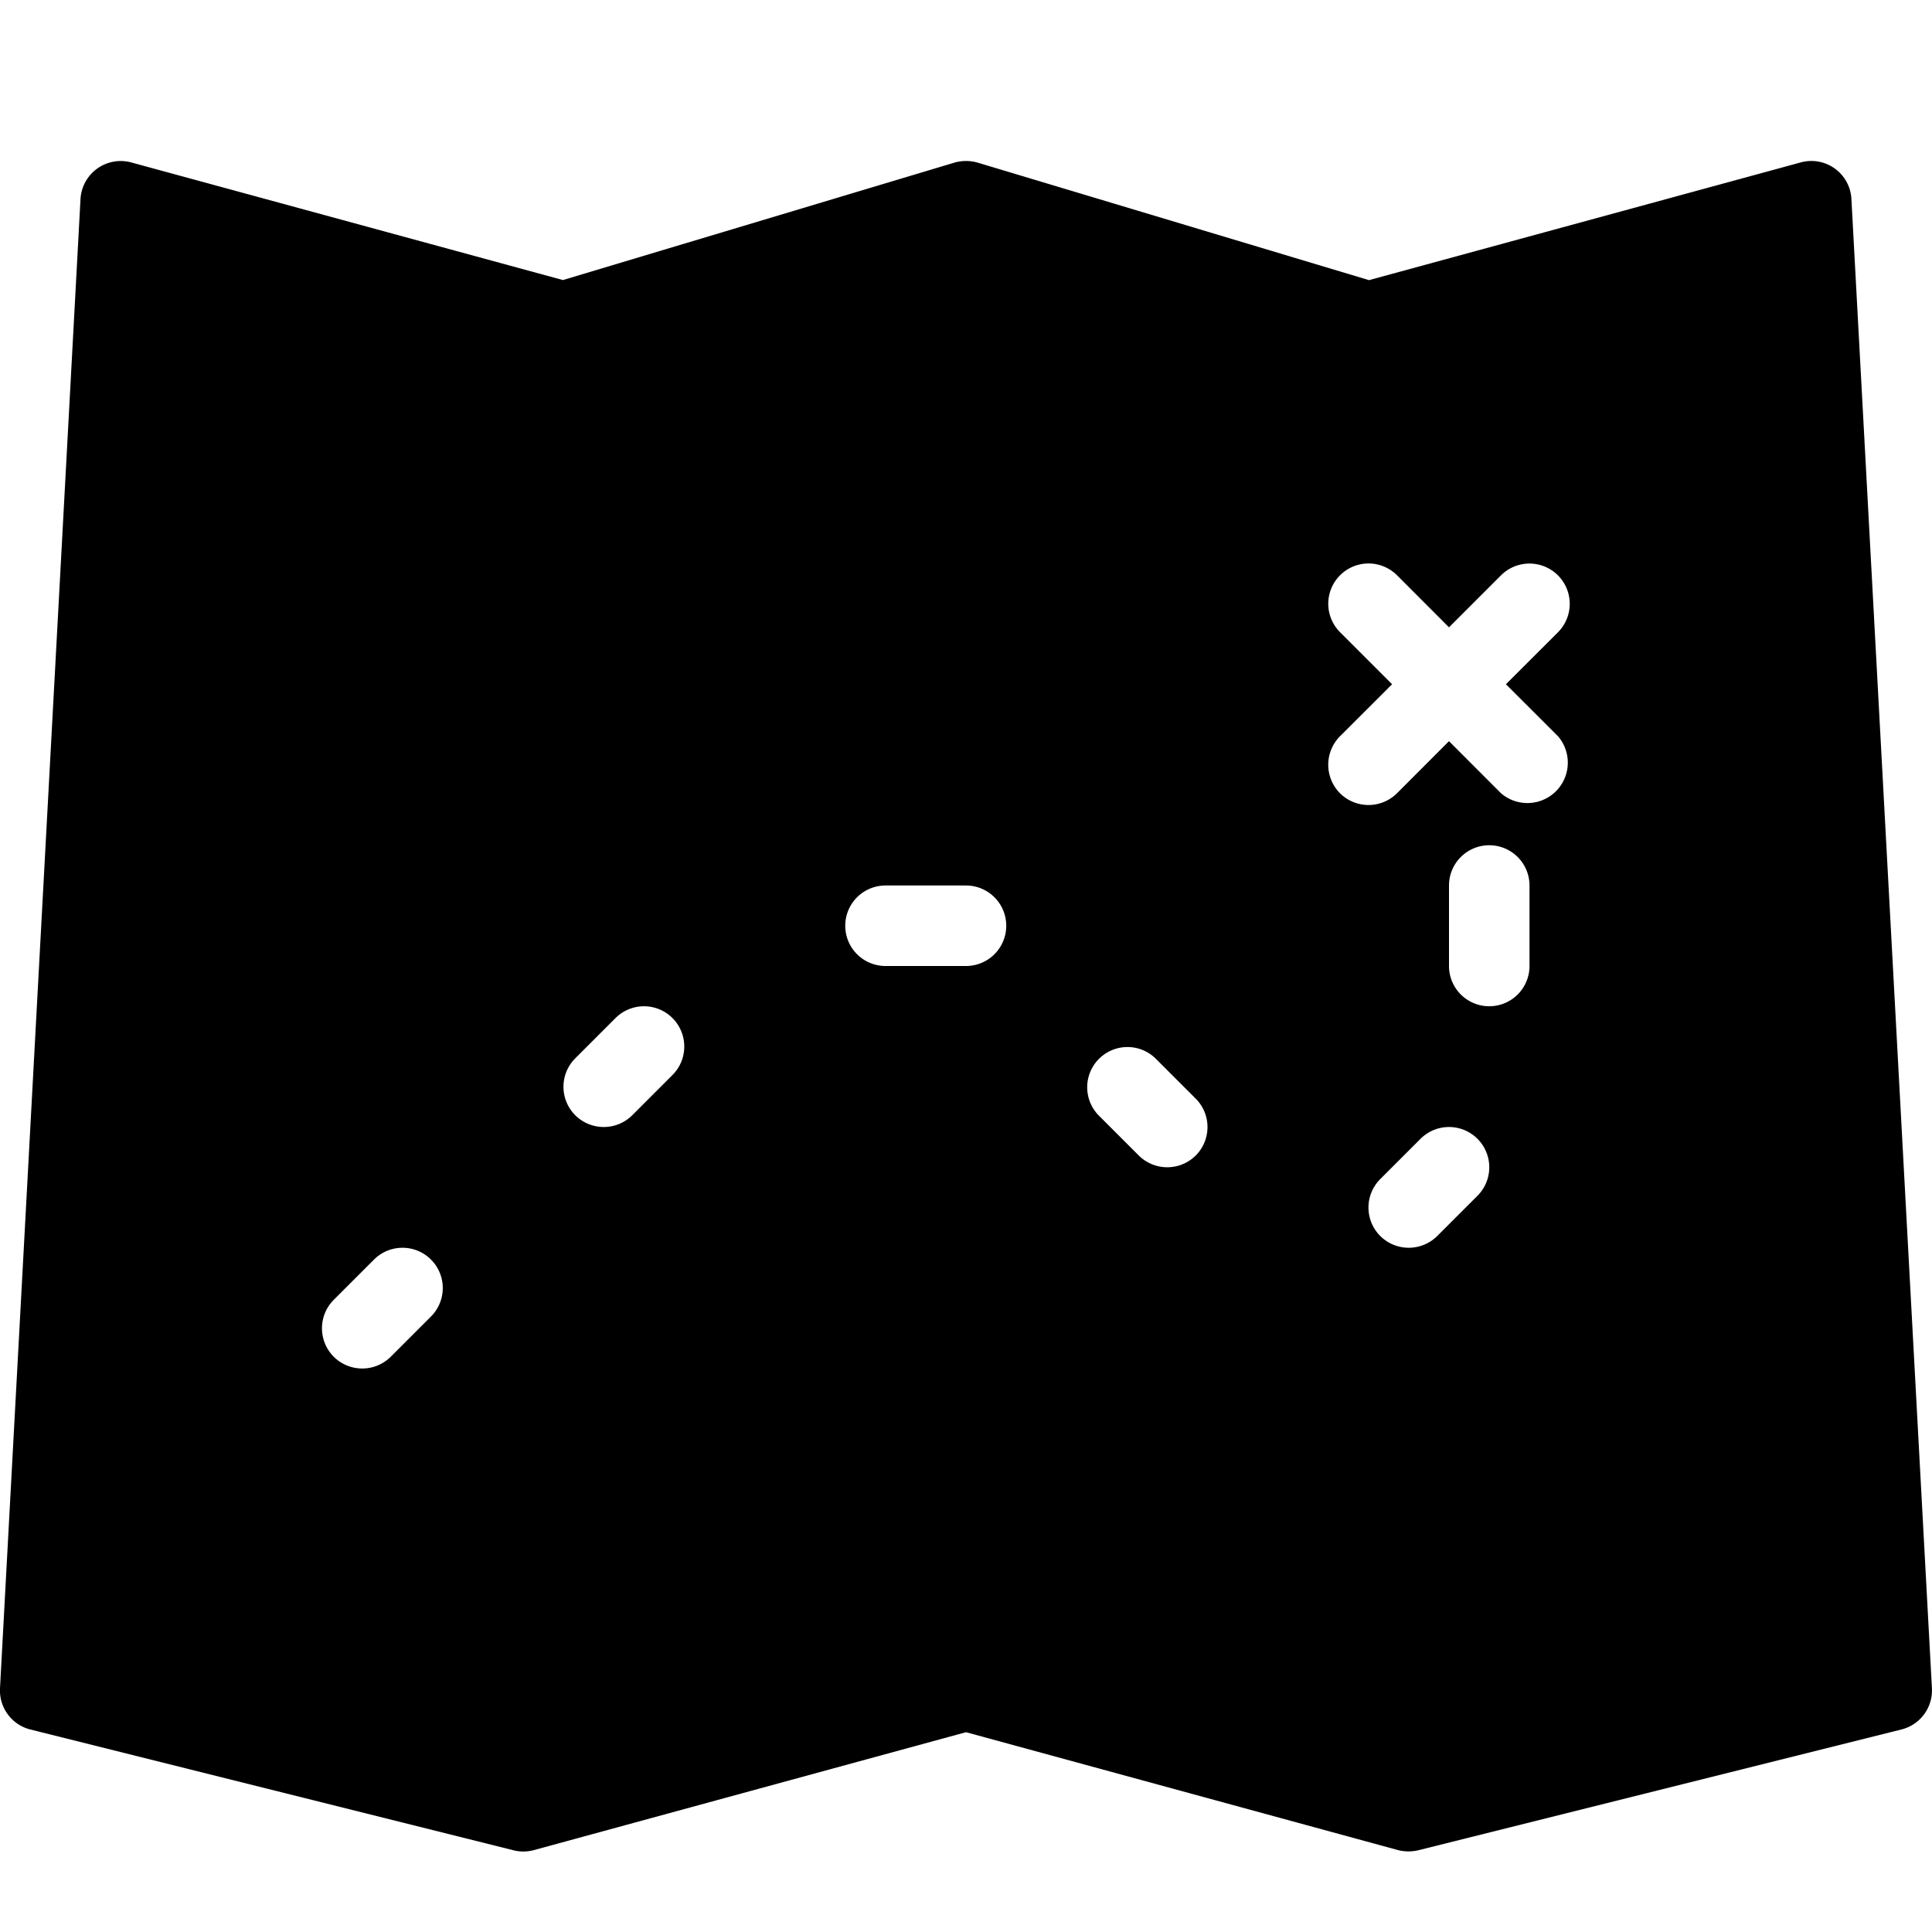 <svg xmlns="http://www.w3.org/2000/svg" viewBox="0 0 24 24"><path d="M22.999 2.473a.498.498 0 0 0-.631-.455L17.006 3.48l-4.862-1.46a.519.519 0 0 0-.287 0L6.993 3.479 1.631 2.018A.5.5 0 0 0 1 2.473l-1 18.5a.5.5 0 0 0 .379.512l6 1.5a.5.5 0 0 0 .252-.002L12 21.518l5.368 1.465a.53.53 0 0 0 .253.001l6-1.5a.5.5 0 0 0 .378-.512l-1-18.499zM5.354 16.354l-.5.5a.502.502 0 0 1-.708 0 .5.5 0 0 1 0-.707l.5-.5a.5.5 0 0 1 .708.707zm3-3l-.5.5a.502.502 0 0 1-.708 0 .5.5 0 0 1 0-.707l.5-.5a.5.5 0 0 1 .708.707zM12 12h-1a.5.5 0 0 1 0-1h1a.5.5 0 1 1 0 1zm2.854 2.354a.502.502 0 0 1-.708 0l-.5-.5a.5.5 0 0 1 .707-.707l.5.5a.5.5 0 0 1 .001.707zm3.5.5l-.5.5a.502.502 0 0 1-.708 0 .5.5 0 0 1 0-.707l.5-.5a.5.5 0 0 1 .708.707zM19 12a.5.5 0 0 1-1 0v-1a.5.5 0 1 1 1 0v1zm.354-2.854a.502.502 0 0 1-.708.708L18 9.207l-.646.647a.502.502 0 0 1-.708 0 .502.502 0 0 1 0-.708l.647-.646-.646-.646a.5.5 0 1 1 .707-.708l.646.647.646-.646a.5.5 0 0 1 .707.708l-.646.645.647.646z"/></svg>